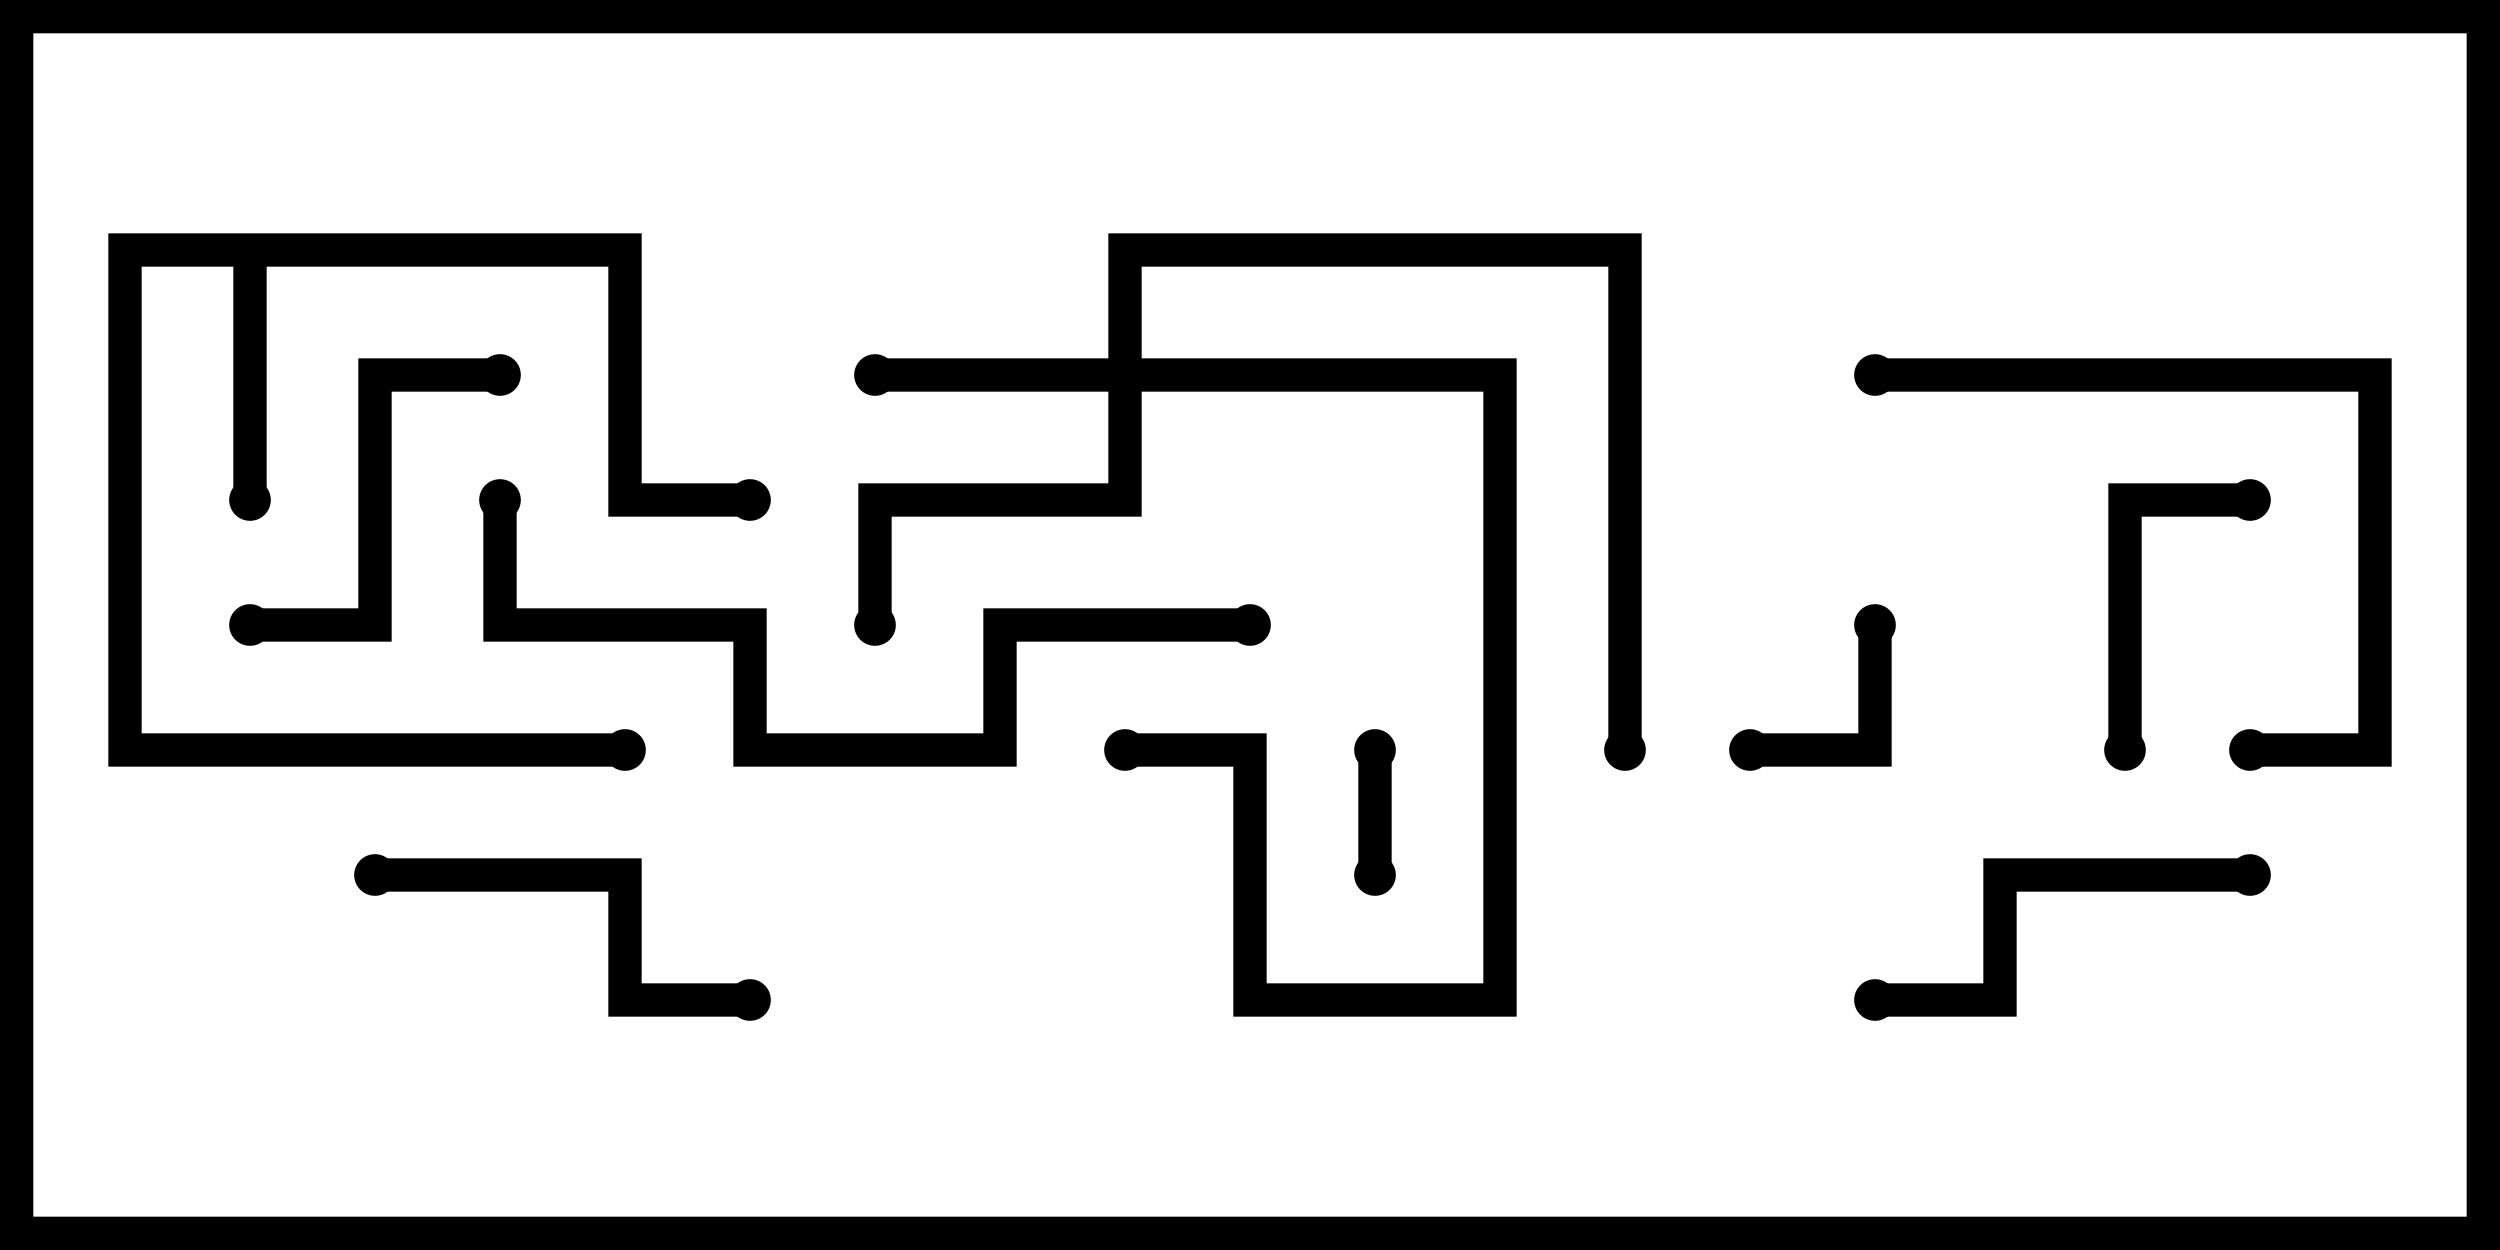 <svg version="1.1" width="30" height="15" xmlns="http://www.w3.org/2000/svg"><path d="M7.7,2.8L7.7,5.8L9,5.8L9,6.2L7.3,6.2L7.3,3.2L3.2,3.2L3.2,6L2.8,6L2.8,3.2L1.7,3.2L1.7,8.8L7.5,8.8L7.5,9.2L1.3,9.2L1.3,2.8z" stroke="none"/><path d="M13.3,4.3L13.3,2.8L19.7,2.8L19.7,9L19.3,9L19.3,3.2L13.7,3.2L13.7,4.3L18.2,4.3L18.2,12.2L14.8,12.2L14.8,9.2L13.5,9.2L13.5,8.8L15.2,8.8L15.2,11.8L17.8,11.8L17.8,4.7L13.7,4.7L13.7,6.2L10.7,6.2L10.7,7.5L10.3,7.5L10.3,5.8L13.3,5.8L13.3,4.7L10.5,4.7L10.5,4.3z" stroke="none"/><path d="M16.7,10.5L16.3,10.5L16.3,9L16.7,9z" stroke="none"/><path d="M22.3,7.5L22.7,7.5L22.7,9.2L21,9.2L21,8.8L22.3,8.8z" stroke="none"/><path d="M25.7,9L25.3,9L25.3,5.8L27,5.8L27,6.2L25.7,6.2z" stroke="none"/><path d="M6,4.3L6,4.7L4.7,4.7L4.7,7.7L3,7.7L3,7.3L4.3,7.3L4.3,4.3z" stroke="none"/><path d="M27,10.3L27,10.7L24.2,10.7L24.2,12.2L22.5,12.2L22.5,11.8L23.8,11.8L23.8,10.3z" stroke="none"/><path d="M4.5,10.7L4.5,10.3L7.7,10.3L7.7,11.8L9,11.8L9,12.2L7.3,12.2L7.3,10.7z" stroke="none"/><path d="M22.5,4.7L22.5,4.3L28.7,4.3L28.7,9.2L27,9.2L27,8.8L28.3,8.8L28.3,4.7z" stroke="none"/><path d="M5.8,6L6.2,6L6.2,7.3L9.2,7.3L9.2,8.8L11.8,8.8L11.8,7.3L15,7.3L15,7.7L12.2,7.7L12.2,9.2L8.8,9.2L8.8,7.7L5.8,7.7z" stroke="none"/><circle cx="3" cy="6" r="0.25" stroke-width="0" fill="#000" /><circle cx="9" cy="6" r="0.25" stroke-width="0" fill="#000" /><circle cx="7.5" cy="9" r="0.25" stroke-width="0" fill="#000" /><circle cx="10.5" cy="4.5" r="0.25" stroke-width="0" fill="#000" /><circle cx="10.5" cy="7.5" r="0.25" stroke-width="0" fill="#000" /><circle cx="13.5" cy="9" r="0.25" stroke-width="0" fill="#000" /><circle cx="19.5" cy="9" r="0.25" stroke-width="0" fill="#000" /><circle cx="16.5" cy="10.5" r="0.25" stroke-width="0" fill="#000" /><circle cx="16.5" cy="9" r="0.25" stroke-width="0" fill="#000" /><circle cx="22.5" cy="7.5" r="0.25" stroke-width="0" fill="#000" /><circle cx="21" cy="9" r="0.25" stroke-width="0" fill="#000" /><circle cx="25.5" cy="9" r="0.25" stroke-width="0" fill="#000" /><circle cx="27" cy="6" r="0.25" stroke-width="0" fill="#000" /><circle cx="6" cy="4.5" r="0.25" stroke-width="0" fill="#000" /><circle cx="3" cy="7.5" r="0.25" stroke-width="0" fill="#000" /><circle cx="27" cy="10.5" r="0.25" stroke-width="0" fill="#000" /><circle cx="22.5" cy="12" r="0.25" stroke-width="0" fill="#000" /><circle cx="4.5" cy="10.5" r="0.25" stroke-width="0" fill="#000" /><circle cx="9" cy="12" r="0.25" stroke-width="0" fill="#000" /><circle cx="22.5" cy="4.5" r="0.25" stroke-width="0" fill="#000" /><circle cx="27" cy="9" r="0.25" stroke-width="0" fill="#000" /><circle cx="6" cy="6" r="0.25" stroke-width="0" fill="#000" /><circle cx="15" cy="7.5" r="0.25" stroke-width="0" fill="#000" /><rect x="0" y="0" width="30" height="15" stroke-width="0.8" stroke="#000" fill="none" /></svg>